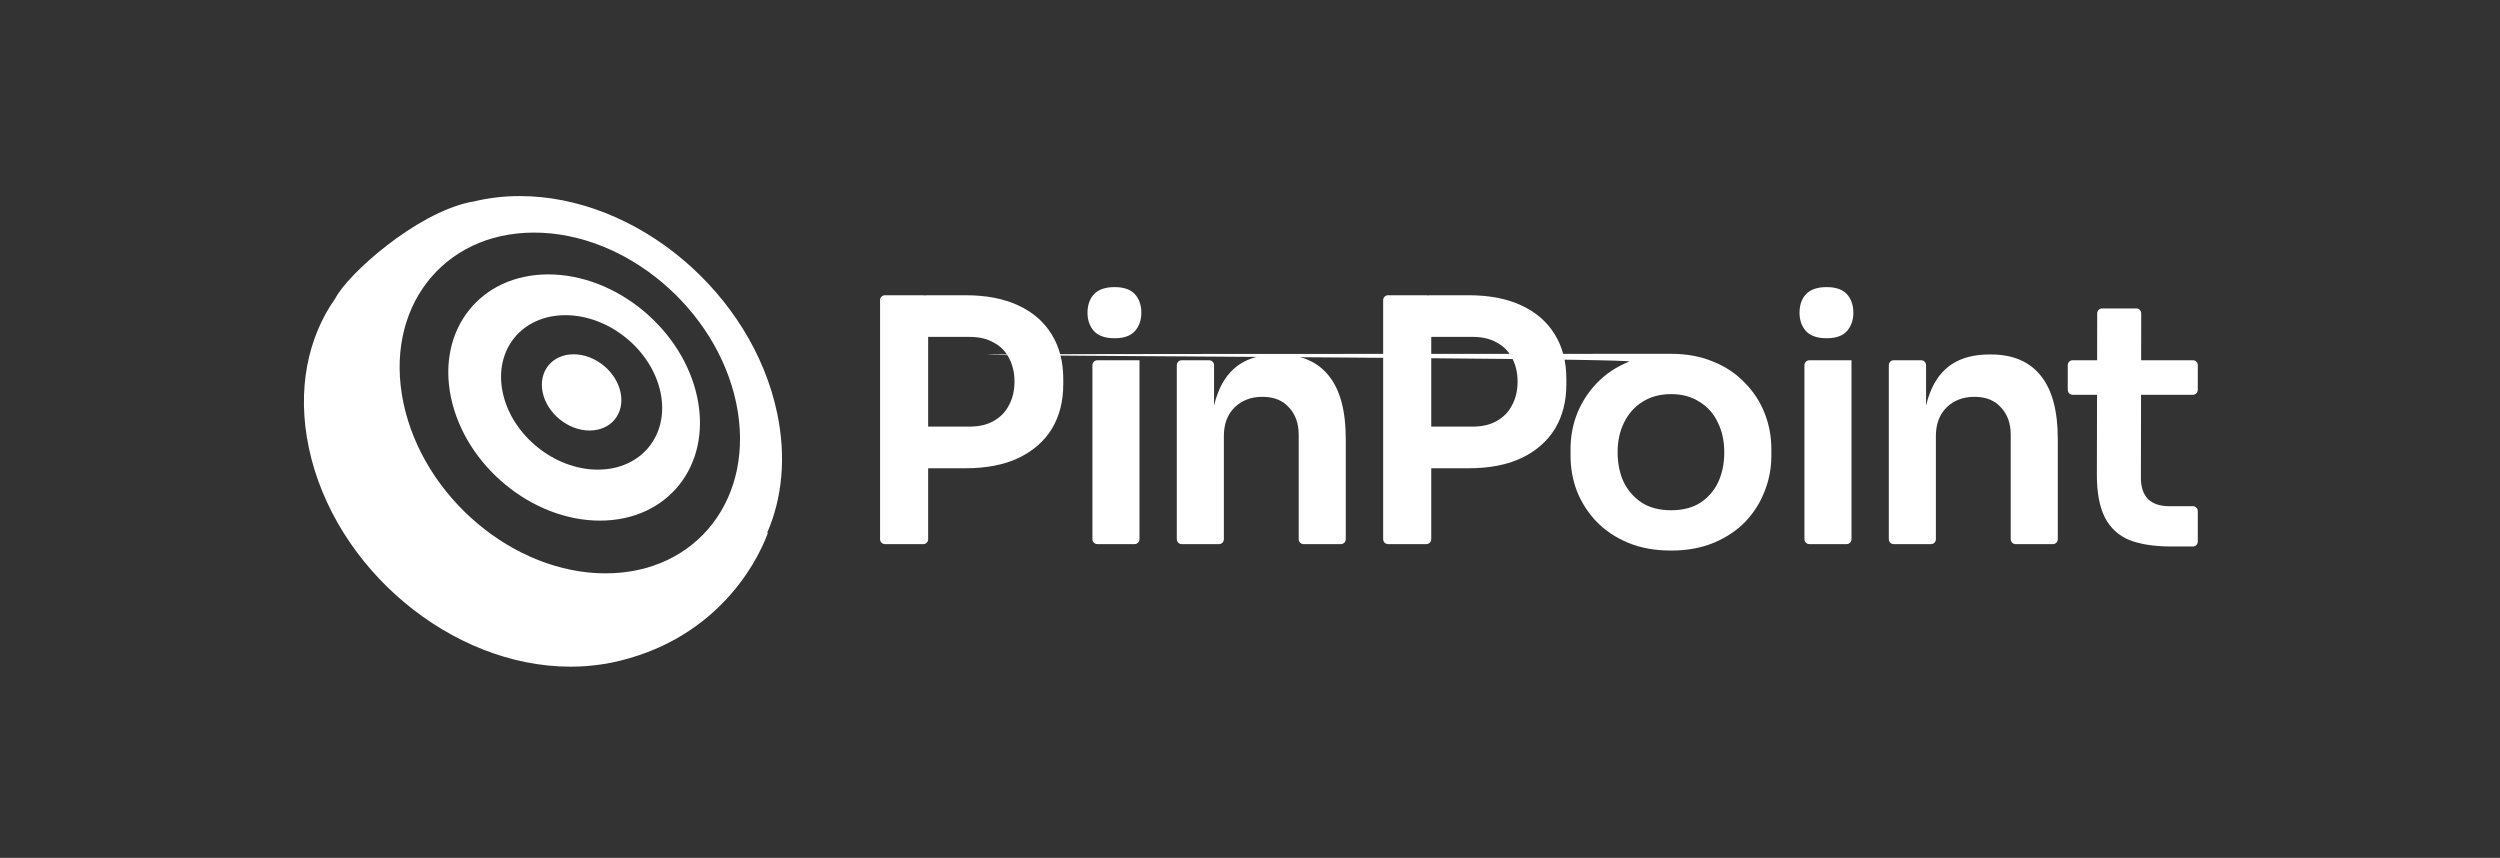 <svg width="510" height="175" viewBox="0 0 510 175" fill="none" xmlns="http://www.w3.org/2000/svg">
<rect x="0" y="0" width="510" height="175" fill="#333333" stroke="none"/>
<path fill-rule="evenodd" clip-rule="evenodd" d="M158.54 84.276C160.432 93.3 159.556 101.693 156.499 108.692L156.661 108.689C154.041 115.862 145.323 130.869 124.799 135.172C124.018 135.336 123.239 135.466 122.461 135.563C120.503 135.851 118.471 136 116.375 136C92.068 136 68.17 115.992 62.995 91.31C60.531 79.554 62.759 68.858 68.396 60.879C71.014 55.839 84.749 43.617 95.834 41.242C96.134 41.178 96.422 41.127 96.7 41.09C99.629 40.377 102.754 40 106.044 40C129.91 40 153.414 59.823 158.54 84.276ZM150.185 82.207C154.209 101.404 142.276 116.965 123.531 116.965C104.787 116.965 86.329 101.404 82.304 82.207C78.28 63.01 90.213 47.448 108.958 47.448C127.702 47.448 146.16 63.01 150.185 82.207ZM122.388 106.207C136.262 106.207 145.152 94.963 142.244 81.092C139.337 67.222 125.732 55.977 111.858 55.977C97.984 55.977 89.094 67.222 92.001 81.092C94.909 94.963 108.514 106.207 122.388 106.207ZM134.747 80.051C136.571 88.753 130.843 95.806 121.952 95.806C113.062 95.806 104.376 88.753 102.552 80.051C100.728 71.35 106.456 64.296 115.347 64.296C124.237 64.296 132.923 71.35 134.747 80.051ZM126.595 80.052C127.495 84.346 124.668 87.827 120.28 87.827C115.892 87.827 111.606 84.346 110.705 80.052C109.805 75.757 112.632 72.276 117.02 72.276C121.408 72.276 125.695 75.757 126.595 80.052Z" fill="white"/>
<path d="M222.853 110C222.853 110.552 223.301 111 223.853 111H231.455C232.007 111 232.455 110.552 232.455 110V73.491H223.853C223.301 73.491 222.853 73.938 222.853 74.491V110Z" fill="white"/>
<path d="M223.163 67.55C224.084 68.517 225.488 69.001 227.376 69.001C229.264 69.001 230.646 68.517 231.521 67.55C232.396 66.537 232.833 65.293 232.833 63.82C232.833 62.254 232.396 60.987 231.521 60.02C230.646 59.053 229.264 58.57 227.376 58.57C225.488 58.57 224.084 59.053 223.163 60.02C222.288 60.987 221.85 62.254 221.85 63.82C221.85 65.293 222.288 66.537 223.163 67.55Z" fill="white"/>
<path fill-rule="evenodd" clip-rule="evenodd" d="M207.718 93.454C204.77 94.836 201.178 95.526 196.942 95.526H189.343V110C189.343 110.552 188.895 111 188.343 111H180.534C179.982 111 179.534 110.552 179.534 110V61.228C179.534 60.675 179.982 60.228 180.534 60.228H188.343C188.451 60.228 188.555 60.245 188.652 60.276C188.75 60.245 188.854 60.228 188.962 60.228H196.942C201.178 60.228 204.77 60.919 207.718 62.3C210.711 63.682 212.991 65.662 214.556 68.241C216.122 70.773 216.905 73.79 216.905 77.29V78.395C216.905 81.895 216.122 84.934 214.556 87.513C212.991 90.046 210.711 92.026 207.718 93.454ZM202.744 69.898C201.409 69.116 199.751 68.724 197.771 68.724H189.343V87.03H197.771C199.751 87.03 201.409 86.638 202.744 85.855C204.126 85.073 205.162 83.99 205.853 82.609C206.59 81.227 206.958 79.638 206.958 77.842C206.958 76.046 206.59 74.458 205.853 73.076C205.162 71.695 204.126 70.635 202.744 69.898Z" fill="white"/>
<path d="M241.067 111C240.515 111 240.067 110.552 240.067 110V74.491C240.067 73.938 240.515 73.491 241.067 73.491H246.666C247.218 73.491 247.666 73.938 247.666 74.491V82.734C247.888 81.772 248.164 80.878 248.495 80.053C249.508 77.474 251.004 75.54 252.985 74.25C255.011 72.961 257.521 72.316 260.514 72.316H260.928C265.396 72.316 268.78 73.767 271.083 76.668C273.385 79.523 274.537 83.806 274.537 89.516V110C274.537 110.552 274.089 111 273.537 111H265.935C265.383 111 264.935 110.552 264.935 110V88.688C264.935 86.385 264.267 84.52 262.932 83.092C261.642 81.665 259.846 80.951 257.544 80.951C255.195 80.951 253.284 81.688 251.81 83.161C250.383 84.589 249.669 86.523 249.669 88.964V110C249.669 110.552 249.221 111 248.669 111H241.067Z" fill="white"/>
<path fill-rule="evenodd" clip-rule="evenodd" d="M310.349 93.454C307.402 94.836 303.81 95.526 299.573 95.526H291.975V110C291.975 110.552 291.527 111 290.975 111H283.165C282.613 111 282.165 110.552 282.165 110V61.228C282.165 60.675 282.613 60.228 283.165 60.228H290.975C291.082 60.228 291.186 60.245 291.284 60.276C291.381 60.245 291.485 60.228 291.593 60.228H299.573C303.81 60.228 307.402 60.919 310.349 62.3C313.342 63.682 315.622 65.662 317.188 68.241C318.754 70.773 319.536 73.79 319.536 77.29V78.395C319.536 81.895 318.754 84.934 317.188 87.513C315.622 90.046 313.342 92.026 310.349 93.454ZM305.376 69.898C304.04 69.116 302.382 68.724 300.402 68.724H291.975V87.03H300.402C302.382 87.03 304.04 86.638 305.376 85.855C306.757 85.073 307.793 83.99 308.484 82.609C309.221 81.227 309.589 79.638 309.589 77.842C309.589 76.046 309.221 74.458 308.484 73.076C307.793 71.695 306.757 70.635 305.376 69.898Z" fill="white"/>
<path fill-rule="evenodd" clip-rule="evenodd" d="M340.908 112.312C337.593 112.312 334.668 111.783 332.135 110.723C329.603 109.664 327.461 108.237 325.711 106.441C323.961 104.598 322.626 102.526 321.705 100.224C320.83 97.921 320.392 95.526 320.392 93.039V91.589C320.392 89.01 320.853 86.569 321.774 84.267C322.741 81.918 324.099 79.846 325.849 78.05C327.645 76.208 329.81 74.78 332.343 73.767C334.876 72.708 31 72.178 340.908 72.178C344.086 72.178 346.941 72.708 349.474 73.767C352.007 74.78 354.148 76.208 355.898 78.05C357.694 79.846 359.053 81.918 359.974 84.267C360.895 86.569 361.355 89.01 361.355 91.589V93.039C361.355 95.526 360.895 97.921 359.974 100.224C359.099 102.526 357.786 104.598 356.036 106.441C354.286 108.237 352.145 109.664 349.612 110.723C347.079 111.783 344.178 112.312 340.908 112.312ZM340.908 104.092C343.257 104.092 345.237 103.585 346.849 102.572C348.461 101.513 349.681 100.108 350.51 98.358C351.339 96.562 351.753 94.536 351.753 92.28C351.753 89.977 351.316 87.951 350.441 86.201C349.612 84.405 348.369 83 346.711 81.987C345.099 80.928 343.165 80.398 340.908 80.398C338.652 80.398 336.695 80.928 335.037 81.987C333.425 83 332.182 84.405 331.307 86.201C330.432 87.951 329.994 89.977 329.994 92.28C329.994 94.536 330.409 96.562 331.237 98.358C332.112 100.108 333.356 101.513 334.968 102.572C336.579 103.585 338.56 104.092 340.908 104.092Z" fill="white"/>
<path d="M368.105 110C368.105 110.552 368.553 111 369.105 111H376.707C377.259 111 377.707 110.552 377.707 110V73.491H369.105C368.553 73.491 368.105 73.938 368.105 74.491V110Z" fill="white"/>
<path d="M368.414 67.55C369.335 68.517 370.74 69.001 372.628 69.001C374.516 69.001 375.897 68.517 376.772 67.55C377.647 66.537 378.085 65.293 378.085 63.82C378.085 62.254 377.647 60.987 376.772 60.02C375.897 59.053 374.516 58.57 372.628 58.57C370.74 58.57 369.335 59.053 368.414 60.02C367.539 60.987 367.102 62.254 367.102 63.82C367.102 65.293 367.539 66.537 368.414 67.55Z" fill="white"/>
<path d="M386.319 111C385.766 111 385.319 110.552 385.319 110V74.491C385.319 73.938 385.766 73.491 386.319 73.491H391.917C392.469 73.491 392.917 73.938 392.917 74.491V82.734C393.14 81.772 393.416 80.878 393.746 80.053C394.759 77.474 396.256 75.54 398.236 74.25C400.262 72.961 402.772 72.316 405.766 72.316H406.18C410.647 72.316 414.032 73.767 416.334 76.668C418.637 79.523 419.788 83.806 419.788 89.516V110C419.788 110.552 419.341 111 418.788 111H411.187C410.634 111 410.187 110.552 410.187 110V88.688C410.187 86.385 409.519 84.52 408.183 83.092C406.894 81.665 405.098 80.951 402.795 80.951C400.447 80.951 398.535 81.688 397.062 83.161C395.634 84.589 394.92 86.523 394.92 88.964V110C394.92 110.552 394.473 111 393.92 111H386.319Z" fill="white"/>
<path d="M434.394 110.171C436.65 111.046 439.506 111.483 442.96 111.483H447.348C447.9 111.483 448.348 111.035 448.348 110.483V104.263C448.348 103.711 447.9 103.263 447.348 103.263H442.476C440.634 103.263 439.206 102.779 438.193 101.812C437.226 100.799 436.743 99.372 436.743 97.53L436.776 80.537H447.348C447.9 80.537 448.348 80.089 448.348 79.537V74.491C448.348 73.938 447.9 73.491 447.348 73.491H436.79L436.81 63.924C436.811 63.371 436.363 62.922 435.81 62.922H428.83C428.278 62.922 427.831 63.368 427.83 63.92L427.81 73.491H422.822C422.27 73.491 421.822 73.938 421.822 74.491V79.537C421.822 80.089 422.27 80.537 422.822 80.537H427.796L427.762 96.908C427.762 100.546 428.315 103.447 429.42 105.612C430.526 107.73 432.183 109.25 434.394 110.171Z" fill="white"/>
</svg>
